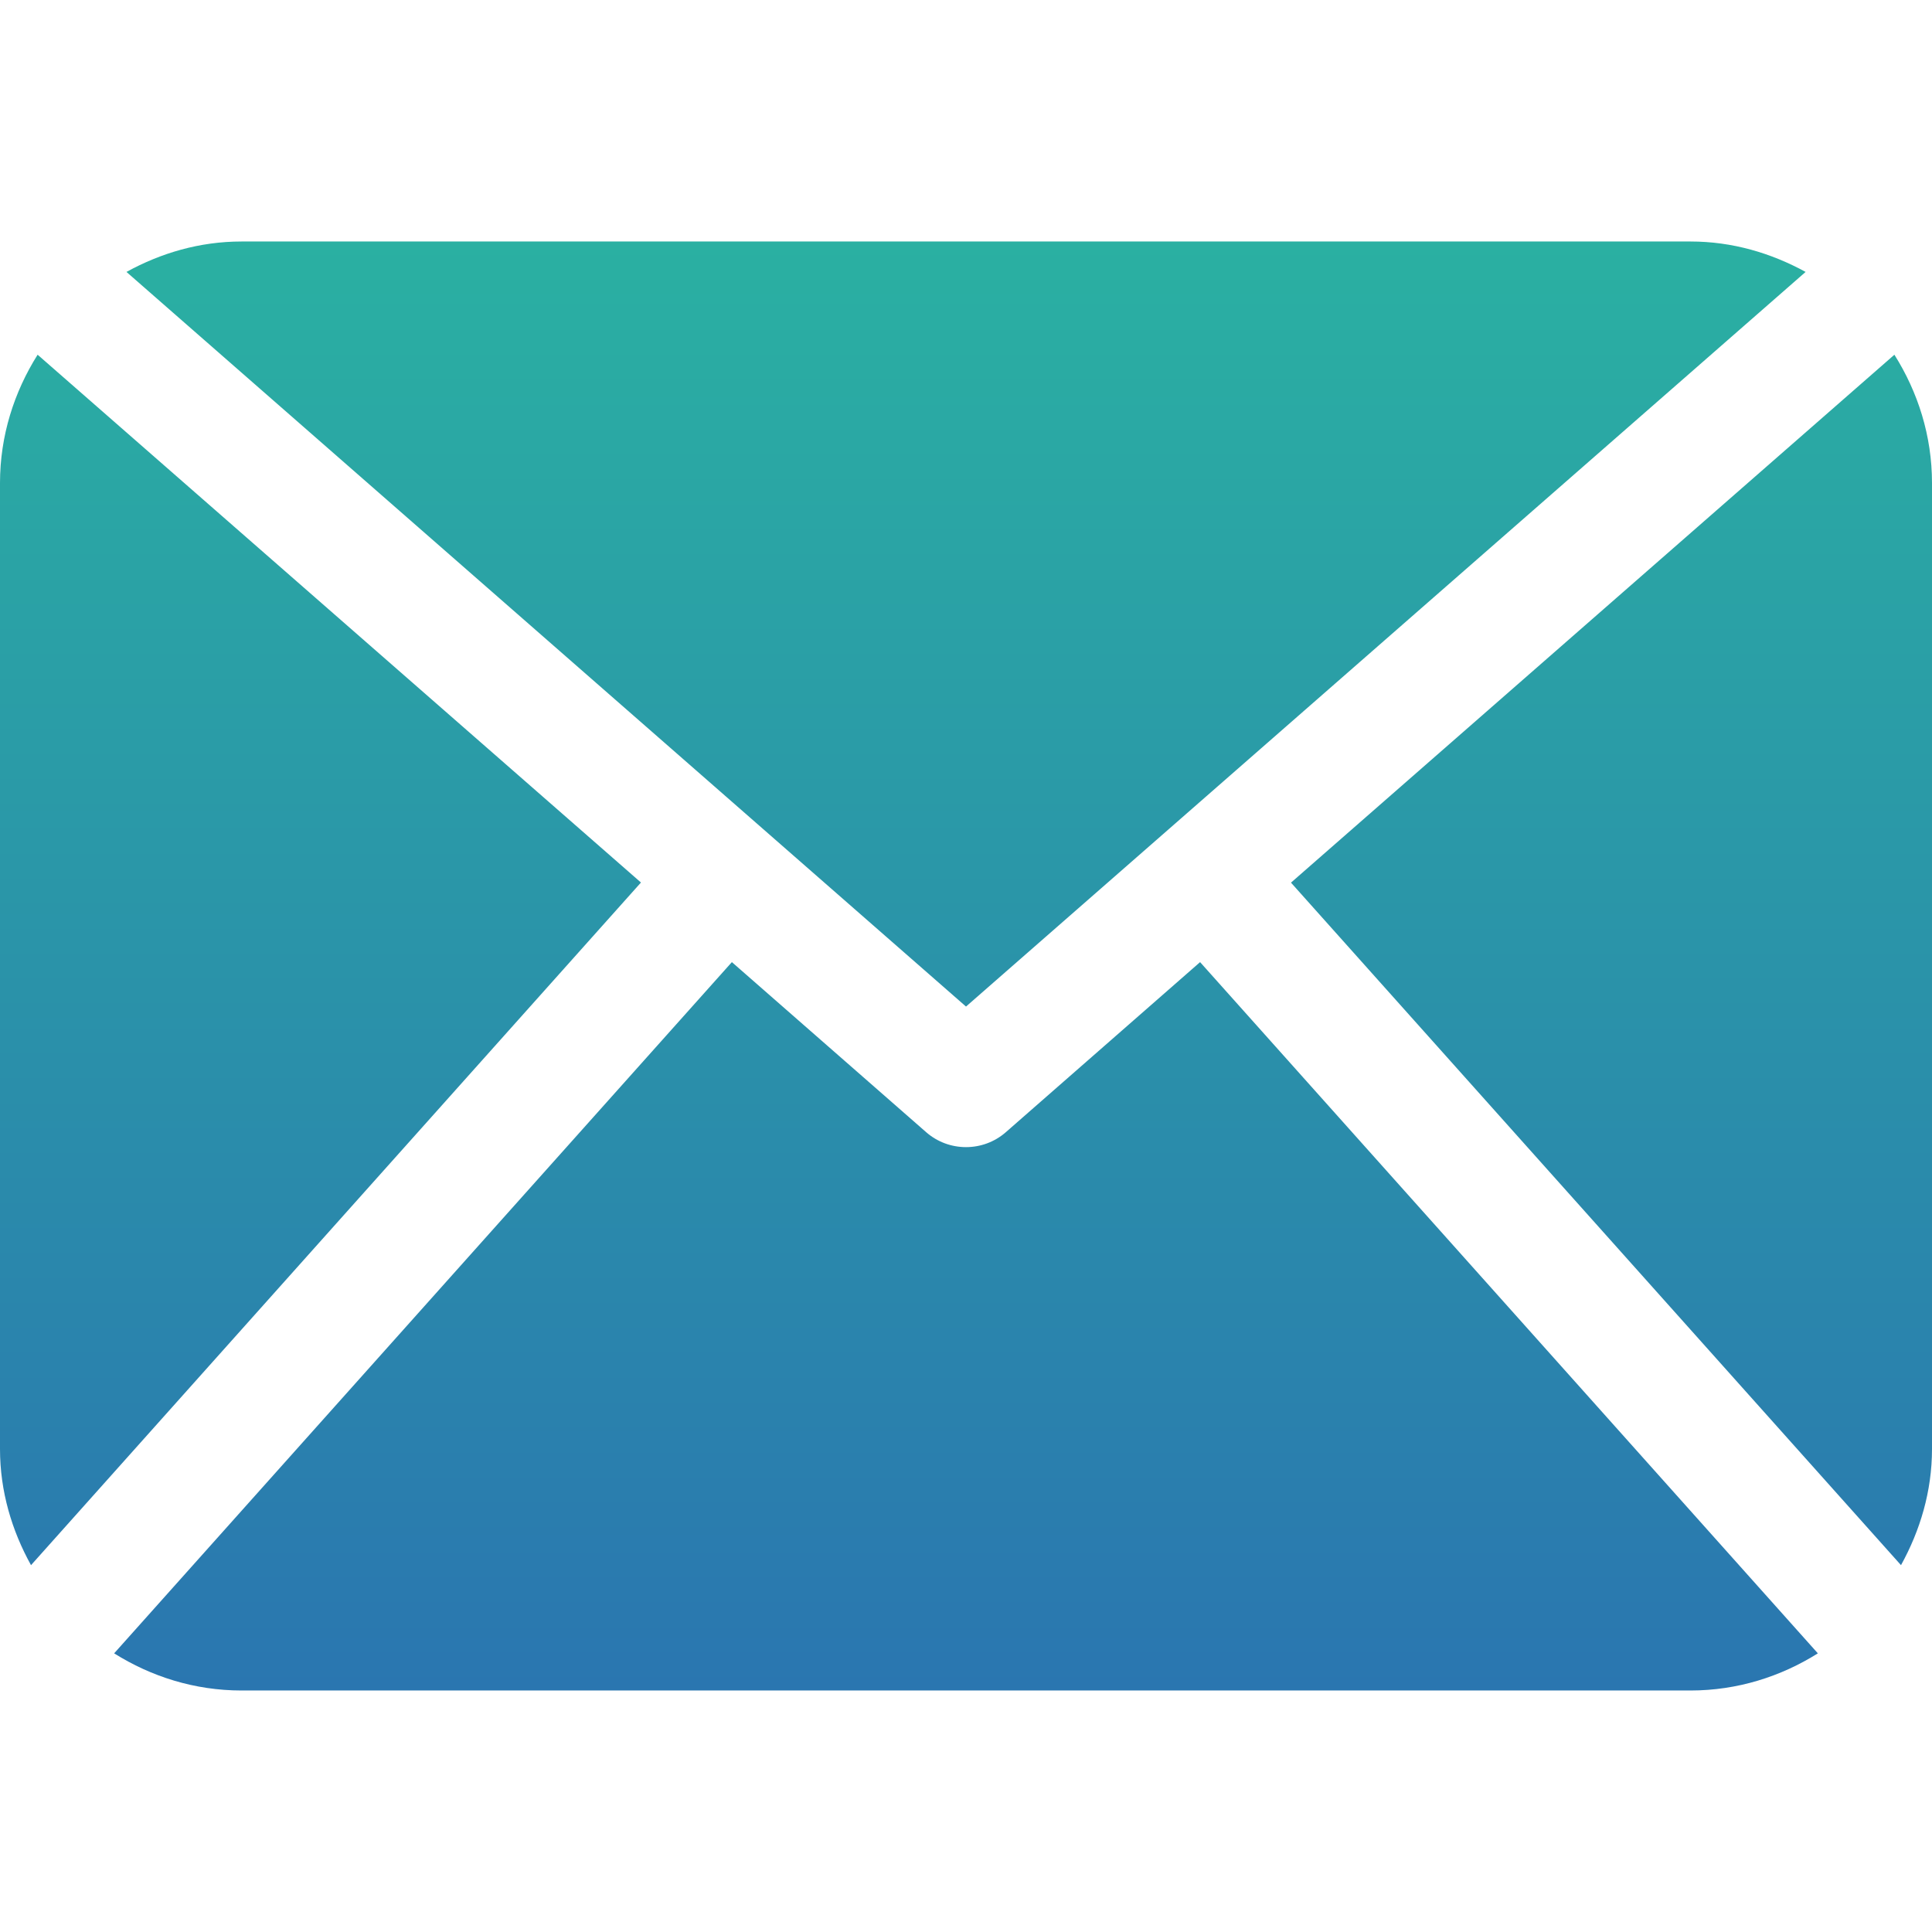 <?xml version="1.0" encoding="iso-8859-1"?><!-- Generator: Adobe Illustrator 16.0.0, SVG Export Plug-In . SVG Version: 6.00 Build 0)  --><svg version="1.1" id="Capa_1" xmlns="http://www.w3.org/2000/svg" xmlns:xlink="http://www.w3.org/1999/xlink" x="0px" y="0px" width="485.211px" height="485.211px" viewBox="0 0 485.211 485.211" style="enable-background:new 0 0 485.211 485.211;" xml:space="preserve"><defs><linearGradient id="gradient" x1="0" y1="0" x2="0" y2="100%"><stop offset="0%" stop-color="#2AB0A2"/><stop offset="100%" stop-color="#2A76B0"/></linearGradient></defs><path fill="url(#gradient)" d="M485.211,363.906c0,10.637-2.992,20.498-7.785,29.174L324.225,221.67l151.54-132.584	c5.895,9.355,9.446,20.344,9.446,32.219V363.906z M242.606,252.793l210.863-184.5c-8.653-4.737-18.397-7.642-28.908-7.642H60.651	c-10.524,0-20.271,2.905-28.889,7.642L242.606,252.793z M301.393,241.631l-48.809,42.734c-2.855,2.487-6.41,3.729-9.978,3.729	c-3.57,0-7.125-1.242-9.98-3.729l-48.82-42.736L28.667,415.23c9.299,5.834,20.197,9.329,31.983,9.329h363.911	c11.784,0,22.687-3.495,31.983-9.329L301.393,241.631z M9.448,89.085C3.554,98.44,0,109.429,0,121.305v242.602	c0,10.637,2.978,20.498,7.789,29.174l153.183-171.44L9.448,89.085z"/></svg>